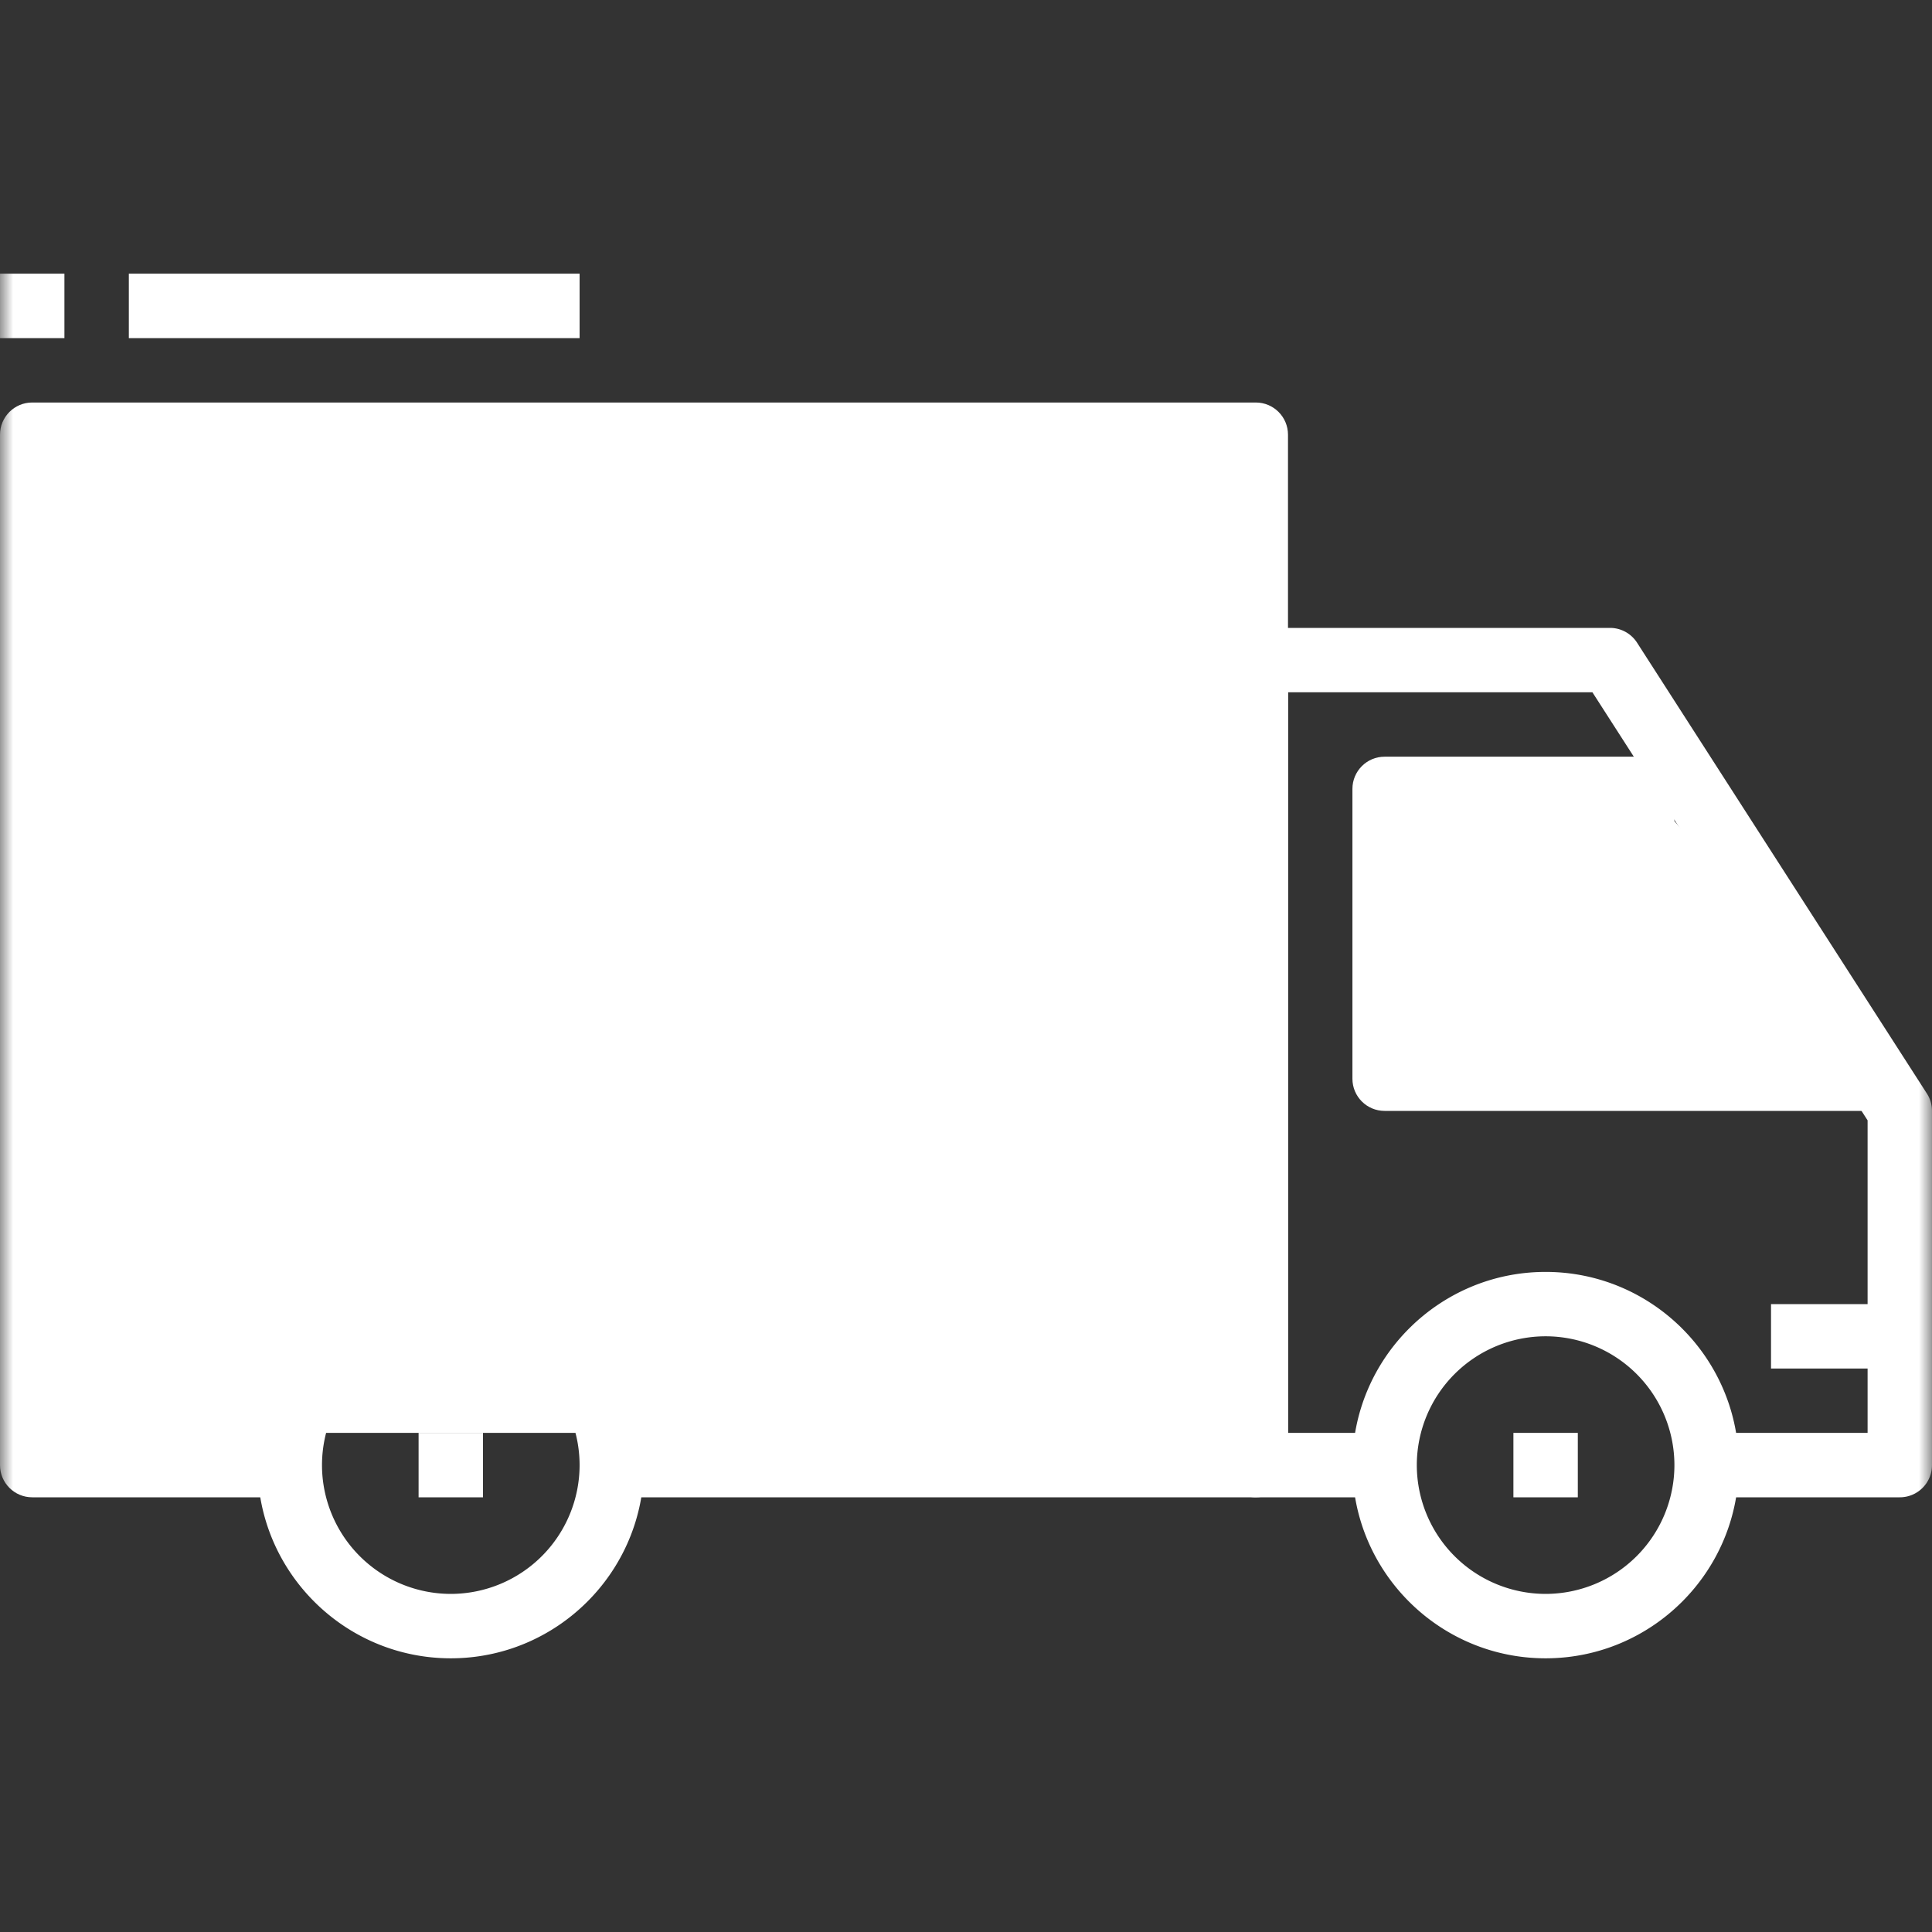 <svg width="74" height="74" fill="none" xmlns="http://www.w3.org/2000/svg"><rect width="100%" height="100%" fill="#333333" stroke="none"/><g clip-path="url(#clip0_33_873)"><mask id="a" style="mask-type:luminance" maskUnits="userSpaceOnUse" x="0" y="0" width="74" height="74"><path d="M0 0h74v74H0V0z" fill="#fff"/></mask><g mask="url(#a)" fill="#fff"><path d="M17.266 48.717c-4.08 0-7.4 3.318-7.4 7.4 0 4.08 3.32 7.4 7.4 7.4 4.081 0 7.4-3.32 7.4-7.4 0-4.082-3.319-7.4-7.4-7.4zm0 12.333a4.938 4.938 0 01-4.933-4.933 4.938 4.938 0 014.933-4.934 4.938 4.938 0 014.934 4.934 4.938 4.938 0 01-4.934 4.933zM59.2 48.717c-4.08 0-7.4 3.318-7.4 7.4 0 4.08 3.32 7.4 7.4 7.4 4.082 0 7.4-3.32 7.4-7.4 0-4.082-3.318-7.4-7.4-7.4zm0 12.333a4.938 4.938 0 01-4.933-4.933 4.938 4.938 0 014.934-4.934 4.938 4.938 0 014.933 4.934A4.938 4.938 0 0159.2 61.05z"/><path d="M73.803 41.883l-11.1-17.267a1.234 1.234 0 00-1.037-.566H48.1c-.683 0-1.234.552-1.234 1.233v30.833c0 .682.551 1.234 1.233 1.234h4.934v-2.467h-3.7V26.516h11.66l10.54 16.396v11.97h-6.167v2.468h7.4c.682 0 1.233-.551 1.233-1.233V42.55c0-.236-.067-.47-.196-.667z"/><path d="M71.534 40.083l-7.4-8.633v-2.467h-11.1c-.682 0-1.233.553-1.233 1.234v11.1c0 .682.551 1.233 1.233 1.233h18.5v-2.467zM48.1 15.417H1.233c-.68 0-1.233.552-1.233 1.233v39.467c0 .682.553 1.233 1.233 1.233H11.1v-2.467H2.467h44.4-23.434v2.467H48.1c.682 0 1.233-.551 1.233-1.233V16.65c0-.68-.551-1.233-1.233-1.233z"/><path d="M8.632 49.95h-7.4v2.467h7.4V49.95zm38.234 0H25.9v2.467h20.967l-.001-2.467zm25.901 0h-4.933v2.467h4.933V49.95zM18.5 54.883h-2.467v2.467H18.5v-2.467zm41.934 0h-2.467v2.467h2.467v-2.467zM22.2 10.483H4.934v2.467H22.2v-2.467zm-19.733 0H0v2.467h2.467v-2.467z"/></g></g><defs><clipPath id="clip0_33_873"><path fill="#fff" d="M0 0h74v74H0z"/></clipPath></defs></svg>